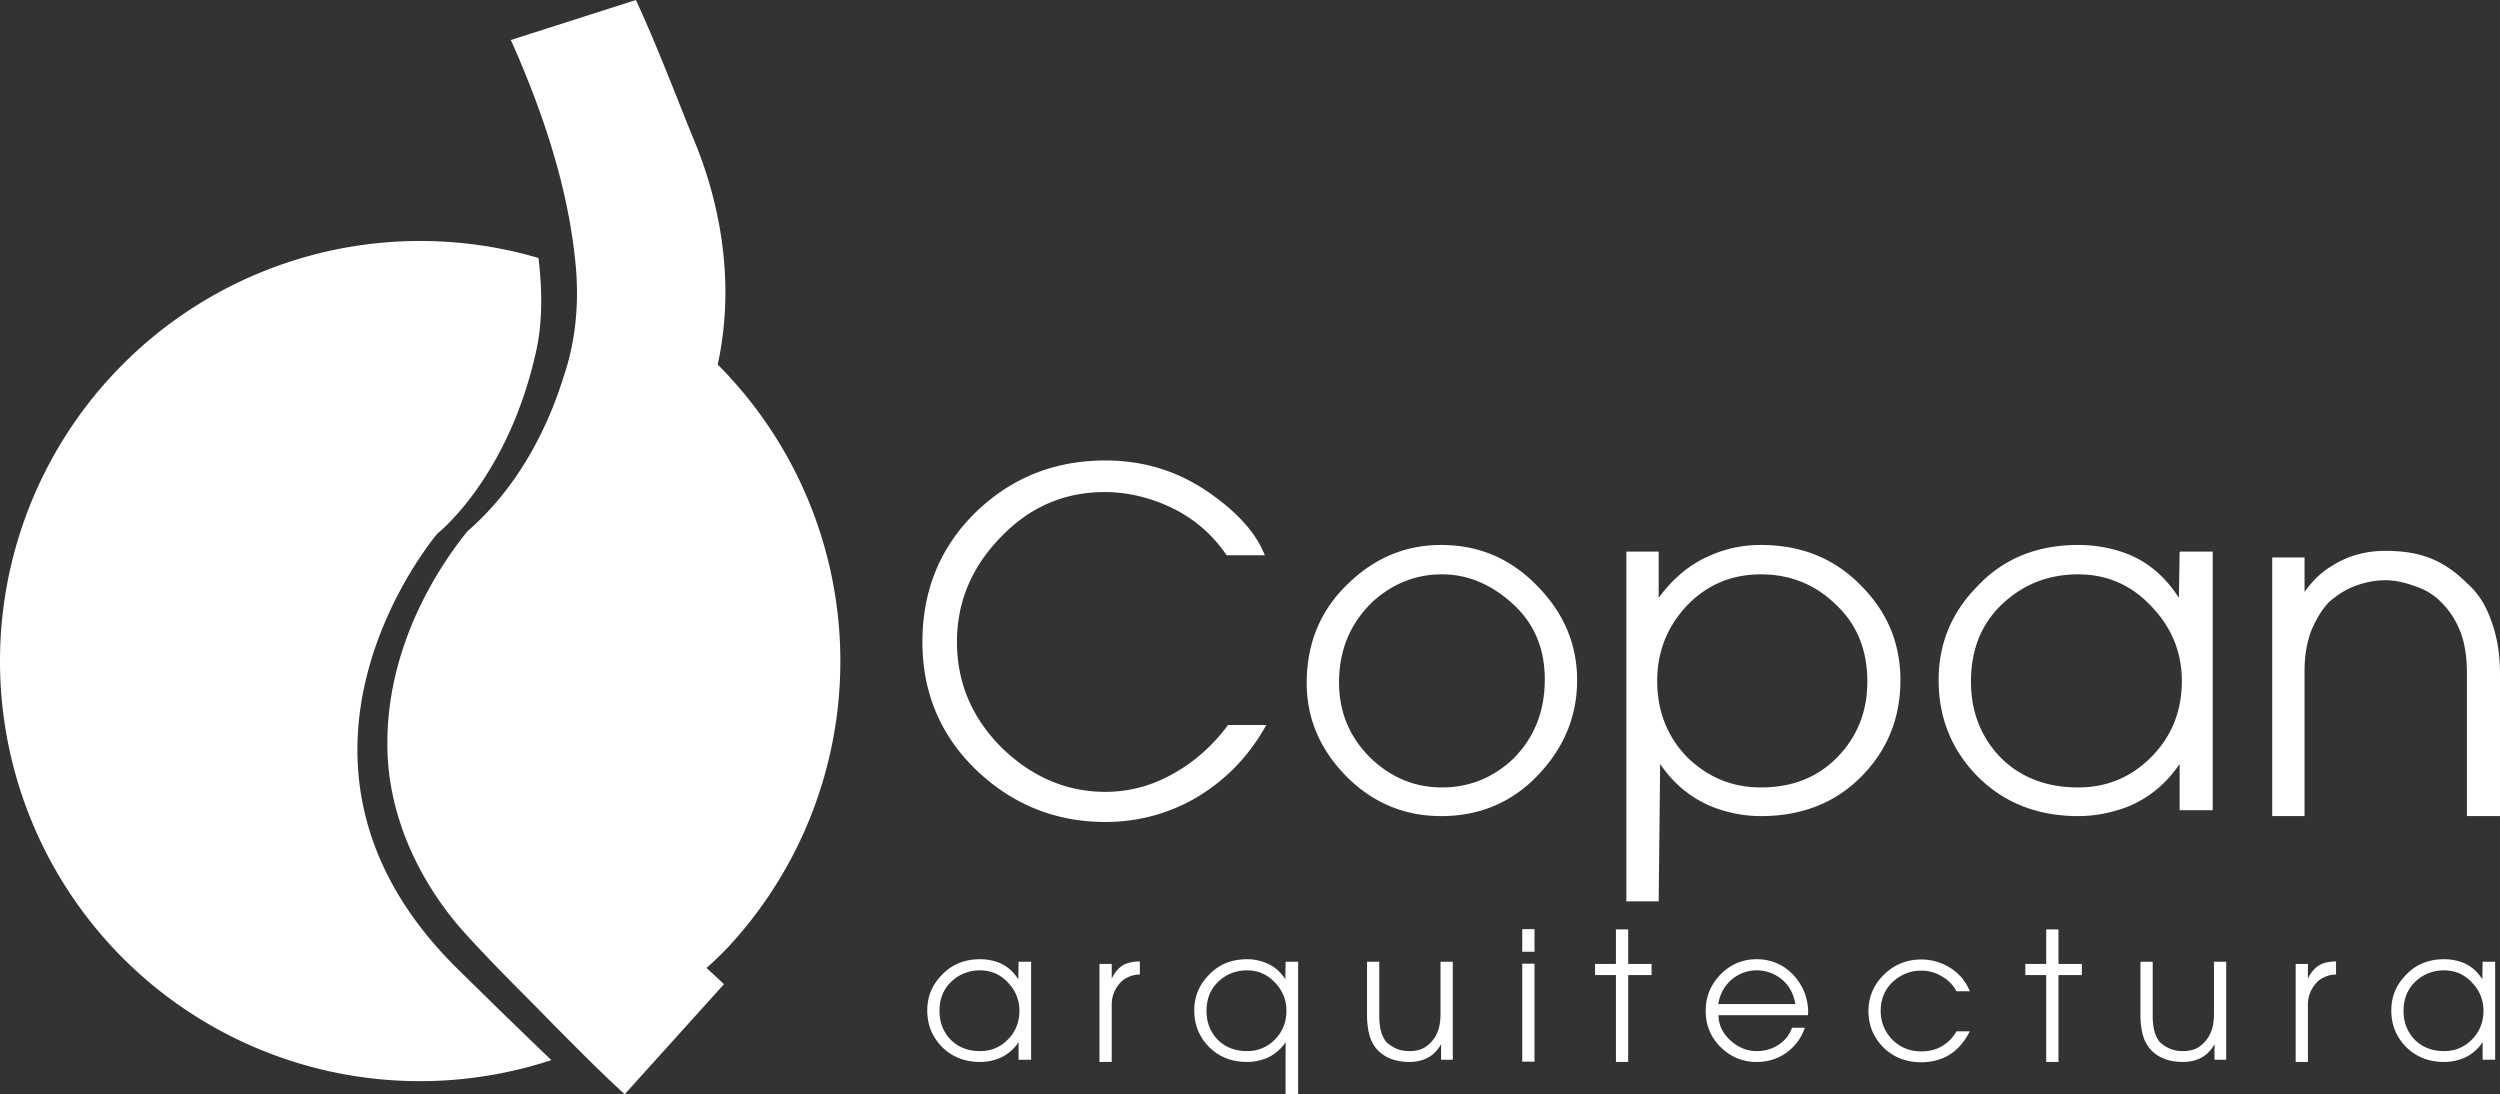<?xml version="1.0" encoding="UTF-8" standalone="no"?>
<!-- Created with Inkscape (http://www.inkscape.org/) -->

<svg
   width="800"
   height="350.162"
   viewBox="0 0 800 350.162"
   version="1.1"
   id="svg3671"
   xmlns="http://www.w3.org/2000/svg"
   xmlns:svg="http://www.w3.org/2000/svg">
  <rect x="0" y="0" width="800" height="350.162" fill="#333333" stroke="none"/>
  <defs
     id="defs3668" />
  <g
     id="layer1"
     transform="translate(-8.098,1.875)">
    <path
       id="path1110"
       style="font-size:204.563px;line-height:1.25;font-family:Mallanna;-inkscape-font-specification:'Mallanna, Normal';word-spacing:0px;stroke-width:5.114;fill:#ffffff"
       d="M 203.492 0 C 190.148 4.269 176.805 8.536 163.461 12.805 C 163.656 13.221 163.85 13.638 164.045 14.055 C 173.878 36.431 181.822 59.995 184.176 84.441 C 185.364 96.594 184.309 109 180.344 120.588 C 174.52 139.314 164.446 157.145 149.512 170.07 C 134.189 189.219 123.753 213.469 123.963 238.361 C 123.999 259.969 133.341 280.718 147.281 296.928 C 157.022 307.912 167.629 318.098 177.854 328.629 C 185.129 335.931 192.328 343.238 199.906 350.162 C 210.499 338.417 221.092 326.673 231.686 314.928 C 229.823 313.199 227.96 311.471 226.096 309.744 A 134.47 134.47 0 0 0 232.406 303.717 A 134.47 134.47 0 0 0 229.674 116.662 C 229.973 115.186 230.297 113.716 230.535 112.223 C 234.566 89.01 230.702 64.908 221.471 43.367 C 215.619 28.855 210.046 14.214 203.492 0 z M 135.805 77.117 A 134.47 134.47 0 0 0 36.533 119.432 A 134.47 134.47 0 0 0 42.326 309.512 A 134.47 134.47 0 0 0 176.426 339.232 C 168.992 332.118 159.259 322.671 146.533 310.154 C 78.217 242.965 139.988 170.727 139.988 170.727 C 139.988 170.727 162.674 152.996 171.602 112.199 C 173.608 103.032 173.563 92.838 172.303 82.545 A 134.47 134.47 0 0 0 135.805 77.117 z M 353.725 147.348 C 337.422 147.348 323.548 152.913 312.105 164.043 C 300.819 175.172 295.176 188.967 295.176 205.426 C 295.176 221.728 300.976 235.443 312.576 246.572 C 324.176 257.545 337.893 263.031 353.725 263.031 C 363.757 263.031 373.161 260.602 381.939 255.742 C 391.815 250.099 399.574 242.183 405.217 231.994 L 392.99 231.994 C 387.974 238.735 382.018 243.986 375.121 247.748 C 368.381 251.51 361.249 253.393 353.725 253.393 C 341.341 253.393 330.289 248.688 320.57 239.283 C 311.008 229.721 306.227 218.436 306.227 205.426 C 306.227 192.729 310.851 181.599 320.1 172.037 C 329.348 162.318 340.478 157.459 353.488 157.459 C 359.288 157.459 365.089 158.555 370.889 160.75 C 379.98 164.199 387.19 169.842 392.52 177.68 L 404.746 177.68 C 402.081 170.939 396.595 164.591 388.287 158.635 C 378.098 151.111 366.578 147.348 353.725 147.348 z M 461.178 174.389 C 449.892 174.389 440.015 178.464 431.551 186.615 C 422.616 195.08 418.148 205.738 418.148 218.592 C 418.148 229.878 422.381 239.832 430.846 248.453 C 439.31 256.918 449.421 261.15 461.178 261.15 C 473.404 261.15 483.673 256.84 491.98 248.219 C 500.445 239.441 504.678 229.252 504.678 217.652 C 504.678 206.209 500.445 196.176 491.98 187.555 C 483.516 178.777 473.248 174.389 461.178 174.389 z M 563.459 174.389 C 557.816 174.389 552.487 175.485 547.471 177.68 C 541.044 180.344 535.48 184.89 530.777 191.316 L 530.777 176.504 L 520.432 176.504 L 520.432 288.426 L 530.777 288.426 L 531.246 244.457 C 535.478 250.727 540.965 255.272 547.705 258.094 C 552.878 260.132 558.129 261.15 563.459 261.15 C 576.47 261.15 587.13 256.997 595.438 248.689 C 603.902 240.225 608.135 229.879 608.135 217.652 C 608.135 206.053 604.059 196.099 595.908 187.791 C 587.444 178.856 576.626 174.389 563.459 174.389 z M 665.035 174.389 C 651.711 174.389 640.896 178.856 632.588 187.791 C 624.437 196.099 620.361 206.053 620.361 217.652 C 620.361 229.722 624.514 239.988 632.822 248.453 C 641.287 256.918 652.025 261.15 665.035 261.15 C 670.365 261.15 675.694 260.132 681.023 258.094 C 687.764 255.272 693.25 250.727 697.482 244.457 L 697.482 259.27 L 708.064 259.27 L 708.064 176.504 L 697.482 176.504 L 697.248 191.316 C 693.016 184.733 687.687 180.11 681.26 177.445 C 676.087 175.408 670.678 174.389 665.035 174.389 z M 763.32 176.27 C 757.05 176.27 751.407 177.836 746.391 180.971 C 742.942 183.008 739.963 185.83 737.455 189.436 L 737.455 178.385 L 727.109 178.385 L 727.109 261.15 L 737.455 261.15 L 737.455 214.83 C 737.455 209.971 738.161 205.661 739.572 201.898 C 741.14 198.136 743.02 195.08 745.215 192.729 C 748.036 190.22 751.013 188.418 754.148 187.32 C 757.284 186.223 760.342 185.674 763.32 185.674 C 766.142 185.674 769.276 186.301 772.725 187.555 C 776.173 188.652 779.073 190.455 781.424 192.963 C 783.932 195.471 785.892 198.527 787.303 202.133 C 788.714 205.738 789.418 210.206 789.418 215.535 L 789.418 261.15 L 800 261.15 L 800 215.535 C 800 209.265 799.059 203.622 797.178 198.605 C 795.453 193.589 792.867 189.594 789.418 186.615 C 785.656 182.853 781.738 180.189 777.662 178.621 C 773.743 177.054 768.963 176.27 763.32 176.27 z M 461.414 183.793 C 469.408 183.793 476.775 186.772 483.516 192.729 C 490.726 198.999 494.332 207.227 494.332 217.416 C 494.332 227.762 490.883 236.306 483.986 243.047 C 477.559 249.004 470.036 251.98 461.414 251.98 C 452.636 251.98 444.955 248.767 438.371 242.34 C 431.787 235.756 428.494 227.763 428.494 218.357 C 428.494 208.012 432.1 199.389 439.311 192.492 C 445.737 186.692 453.106 183.793 461.414 183.793 z M 563.459 183.793 C 572.864 183.793 580.86 187.007 587.443 193.434 C 594.184 199.704 597.553 207.934 597.553 218.123 C 597.553 227.685 594.339 235.756 587.912 242.34 C 581.642 248.767 573.491 251.98 563.459 251.98 C 554.367 251.98 546.531 248.767 539.947 242.34 C 533.52 235.756 530.307 227.605 530.307 217.887 C 530.307 208.638 533.441 200.645 539.711 193.904 C 546.138 187.164 554.054 183.793 563.459 183.793 z M 665.035 183.793 C 674.284 183.793 682.122 187.242 688.549 194.139 C 694.976 200.879 698.189 208.795 698.189 217.887 C 698.189 227.605 694.896 235.756 688.312 242.34 C 681.886 248.767 674.127 251.98 665.035 251.98 C 654.846 251.98 646.538 248.767 640.111 242.34 C 633.841 235.756 630.707 227.685 630.707 218.123 C 630.707 207.934 633.998 199.704 640.582 193.434 C 647.322 187.007 655.473 183.793 665.035 183.793 z M 487.117 297.328 L 487.117 304.545 L 491.037 304.545 L 491.037 297.328 L 487.117 297.328 z M 517.096 297.416 L 517.096 308.465 L 510.414 308.465 L 510.414 312.029 L 517.096 312.029 L 517.096 339.826 L 521.016 339.826 L 521.016 312.029 L 528.5 312.029 L 528.5 308.465 L 521.016 308.465 L 521.016 297.416 L 517.096 297.416 z M 654.789 297.416 L 654.789 308.465 L 648.107 308.465 L 648.107 312.029 L 654.789 312.029 L 654.789 339.826 L 658.709 339.826 L 658.709 312.029 L 666.193 312.029 L 666.193 308.465 L 658.709 308.465 L 658.709 297.416 L 654.789 297.416 z M 313.652 306.951 C 308.604 306.951 304.506 308.644 301.357 312.029 C 298.269 315.177 296.725 318.948 296.725 323.344 C 296.725 327.917 298.299 331.808 301.447 335.016 C 304.655 338.223 308.722 339.826 313.652 339.826 C 315.672 339.826 317.691 339.44 319.711 338.668 C 322.265 337.599 324.344 335.878 325.947 333.502 L 325.947 339.113 L 329.957 339.113 L 329.957 307.752 L 325.947 307.752 L 325.859 313.365 C 324.256 310.871 322.236 309.119 319.801 308.109 C 317.841 307.337 315.791 306.951 313.652 306.951 z M 399.092 306.951 C 394.043 306.951 389.945 308.644 386.797 312.029 C 383.708 315.177 382.164 318.948 382.164 323.344 C 382.164 327.917 383.739 331.808 386.887 335.016 C 390.094 338.223 394.162 339.826 399.092 339.826 C 401.111 339.826 403.131 339.44 405.15 338.668 C 407.704 337.599 409.785 335.878 411.389 333.502 L 411.389 350.162 L 415.398 350.162 L 415.398 307.752 L 411.389 307.752 L 411.299 313.365 C 409.754 310.93 407.735 309.207 405.24 308.197 C 403.28 307.366 401.23 306.951 399.092 306.951 z M 562.133 306.951 C 557.619 306.951 553.756 308.583 550.549 311.85 C 547.401 315.116 545.828 318.979 545.828 323.434 C 545.828 328.067 547.431 331.957 550.639 335.105 C 553.846 338.254 557.678 339.826 562.133 339.826 C 565.756 339.826 568.962 338.816 571.754 336.797 C 574.546 334.718 576.476 332.075 577.545 328.867 L 573.447 328.867 C 572.675 331.065 571.338 332.818 569.438 334.125 C 567.299 335.61 564.865 336.352 562.133 336.352 C 559.044 336.352 556.222 335.193 553.668 332.877 C 551.173 330.56 549.926 327.889 549.926 324.859 L 578.525 324.859 L 578.615 323.789 C 578.615 322.364 578.408 320.878 577.992 319.334 C 577.576 317.73 576.953 316.276 576.121 314.969 C 574.814 312.771 573.061 310.93 570.863 309.445 C 568.25 307.782 565.34 306.951 562.133 306.951 z M 782.146 306.951 C 777.098 306.951 773 308.644 769.852 312.029 C 766.763 315.177 765.219 318.948 765.219 323.344 C 765.219 327.917 766.793 331.808 769.941 335.016 C 773.149 338.223 777.216 339.826 782.146 339.826 C 784.166 339.826 786.186 339.44 788.205 338.668 C 790.759 337.599 792.838 335.878 794.441 333.502 L 794.441 339.113 L 798.451 339.113 L 798.451 307.752 L 794.441 307.752 L 794.354 313.365 C 792.75 310.871 790.73 309.119 788.295 308.109 C 786.335 307.337 784.285 306.951 782.146 306.951 z M 614.83 307.039 C 610.138 307.039 606.129 308.673 602.803 311.939 C 599.536 315.206 597.902 319.067 597.902 323.521 C 597.902 328.095 599.505 331.986 602.713 335.193 C 605.92 338.341 609.959 339.916 614.83 339.916 C 618.929 339.916 622.433 338.758 625.344 336.441 C 627.363 334.778 629.027 332.639 630.334 330.025 L 626.057 330.025 C 625.106 331.748 623.889 333.115 622.404 334.125 C 620.325 335.669 617.8 336.441 614.83 336.441 C 611.147 336.441 608.059 335.194 605.564 332.699 C 603.07 330.145 601.822 327.057 601.822 323.434 C 601.822 319.573 603.218 316.395 606.01 313.9 C 608.564 311.703 611.504 310.604 614.83 310.604 C 617.028 310.604 619.078 311.138 620.979 312.207 C 623.176 313.336 624.869 315 626.057 317.197 L 630.334 317.197 C 628.968 313.812 626.68 311.197 623.473 309.355 C 620.8 307.811 617.919 307.039 614.83 307.039 z M 364.748 307.662 C 362.847 307.662 361.183 307.989 359.758 308.643 C 358.035 309.593 356.7 311.109 355.75 313.188 L 355.75 308.465 L 351.828 308.465 L 351.828 339.826 L 355.75 339.826 L 355.75 321.473 C 355.75 319.037 356.522 316.869 358.066 314.969 C 358.779 314.018 359.728 313.277 360.916 312.742 C 362.104 312.148 363.382 311.85 364.748 311.85 L 364.748 307.662 z M 747.535 307.662 C 745.634 307.662 743.97 307.989 742.545 308.643 C 740.822 309.593 739.486 311.109 738.535 313.188 L 738.535 308.465 L 734.615 308.465 L 734.615 339.826 L 738.535 339.826 L 738.535 321.473 C 738.535 319.037 739.307 316.869 740.852 314.969 C 741.564 314.018 742.515 313.277 743.703 312.742 C 744.891 312.148 746.169 311.85 747.535 311.85 L 747.535 307.662 z M 437.447 307.752 L 437.447 325.037 C 437.447 326.938 437.655 328.809 438.07 330.65 C 438.486 332.432 439.199 333.976 440.209 335.283 C 441.219 336.531 442.407 337.51 443.773 338.223 C 445.852 339.292 448.258 339.826 450.99 339.826 C 453.604 339.826 455.861 339.202 457.762 337.955 C 459.187 336.945 460.315 335.669 461.146 334.125 L 461.146 339.113 L 464.889 339.113 L 464.889 307.752 L 460.969 307.752 L 460.969 324.324 C 460.969 326.878 460.611 328.928 459.898 330.473 C 459.423 331.661 458.682 332.758 457.672 333.768 C 456.662 334.777 455.622 335.462 454.553 335.818 C 453.543 336.175 452.356 336.352 450.99 336.352 C 449.624 336.352 448.377 336.144 447.248 335.729 C 445.882 335.194 444.663 334.422 443.594 333.412 C 442.822 332.402 442.259 331.244 441.902 329.938 C 441.546 328.571 441.367 326.938 441.367 325.037 L 441.367 307.752 L 437.447 307.752 z M 684.945 307.752 L 684.945 325.037 C 684.945 326.938 685.155 328.809 685.57 330.65 C 685.986 332.432 686.699 333.976 687.709 335.283 C 688.719 336.531 689.905 337.51 691.271 338.223 C 693.35 339.292 695.756 339.826 698.488 339.826 C 701.102 339.826 703.359 339.202 705.26 337.955 C 706.685 336.945 707.815 335.669 708.646 334.125 L 708.646 339.113 L 712.389 339.113 L 712.389 307.752 L 708.467 307.752 L 708.467 324.324 C 708.467 326.878 708.111 328.928 707.398 330.473 C 706.923 331.661 706.182 332.758 705.172 333.768 C 704.162 334.777 703.122 335.462 702.053 335.818 C 701.043 336.175 699.854 336.352 698.488 336.352 C 697.122 336.352 695.875 336.144 694.746 335.729 C 693.38 335.194 692.163 334.422 691.094 333.412 C 690.322 332.402 689.757 331.244 689.4 329.938 C 689.044 328.571 688.867 326.938 688.867 325.037 L 688.867 307.752 L 684.945 307.752 z M 487.117 308.375 L 487.117 339.738 L 491.037 339.738 L 491.037 308.375 L 487.117 308.375 z M 313.652 310.514 C 317.157 310.514 320.127 311.82 322.562 314.434 C 324.998 316.988 326.215 319.989 326.215 323.434 C 326.215 327.116 324.967 330.205 322.473 332.699 C 320.037 335.135 317.097 336.352 313.652 336.352 C 309.791 336.352 306.644 335.135 304.209 332.699 C 301.833 330.205 300.645 327.145 300.645 323.521 C 300.645 319.661 301.892 316.544 304.387 314.168 C 306.941 311.733 310.029 310.514 313.652 310.514 z M 399.092 310.514 C 402.596 310.514 405.567 311.82 408.002 314.434 C 410.437 316.988 411.656 319.989 411.656 323.434 C 411.656 327.116 410.409 330.205 407.914 332.699 C 405.479 335.135 402.537 336.352 399.092 336.352 C 395.231 336.352 392.084 335.135 389.648 332.699 C 387.273 330.205 386.084 327.145 386.084 323.521 C 386.084 319.661 387.331 316.544 389.826 314.168 C 392.38 311.733 395.469 310.514 399.092 310.514 z M 562.133 310.514 C 564.984 310.514 567.538 311.375 569.795 313.098 C 572.349 315.058 573.922 317.79 574.516 321.295 L 549.836 321.295 C 550.43 317.85 552.004 315.117 554.559 313.098 C 556.875 311.375 559.401 310.514 562.133 310.514 z M 782.146 310.514 C 785.651 310.514 788.621 311.82 791.057 314.434 C 793.492 316.988 794.709 319.989 794.709 323.434 C 794.709 327.116 793.462 330.205 790.967 332.699 C 788.531 335.135 785.592 336.352 782.146 336.352 C 778.286 336.352 775.138 335.135 772.703 332.699 C 770.327 330.205 769.139 327.145 769.139 323.521 C 769.139 319.661 770.386 316.544 772.881 314.168 C 775.435 311.733 778.523 310.514 782.146 310.514 z "
       transform="translate(8.098,-1.875)" />
  </g>
</svg>
